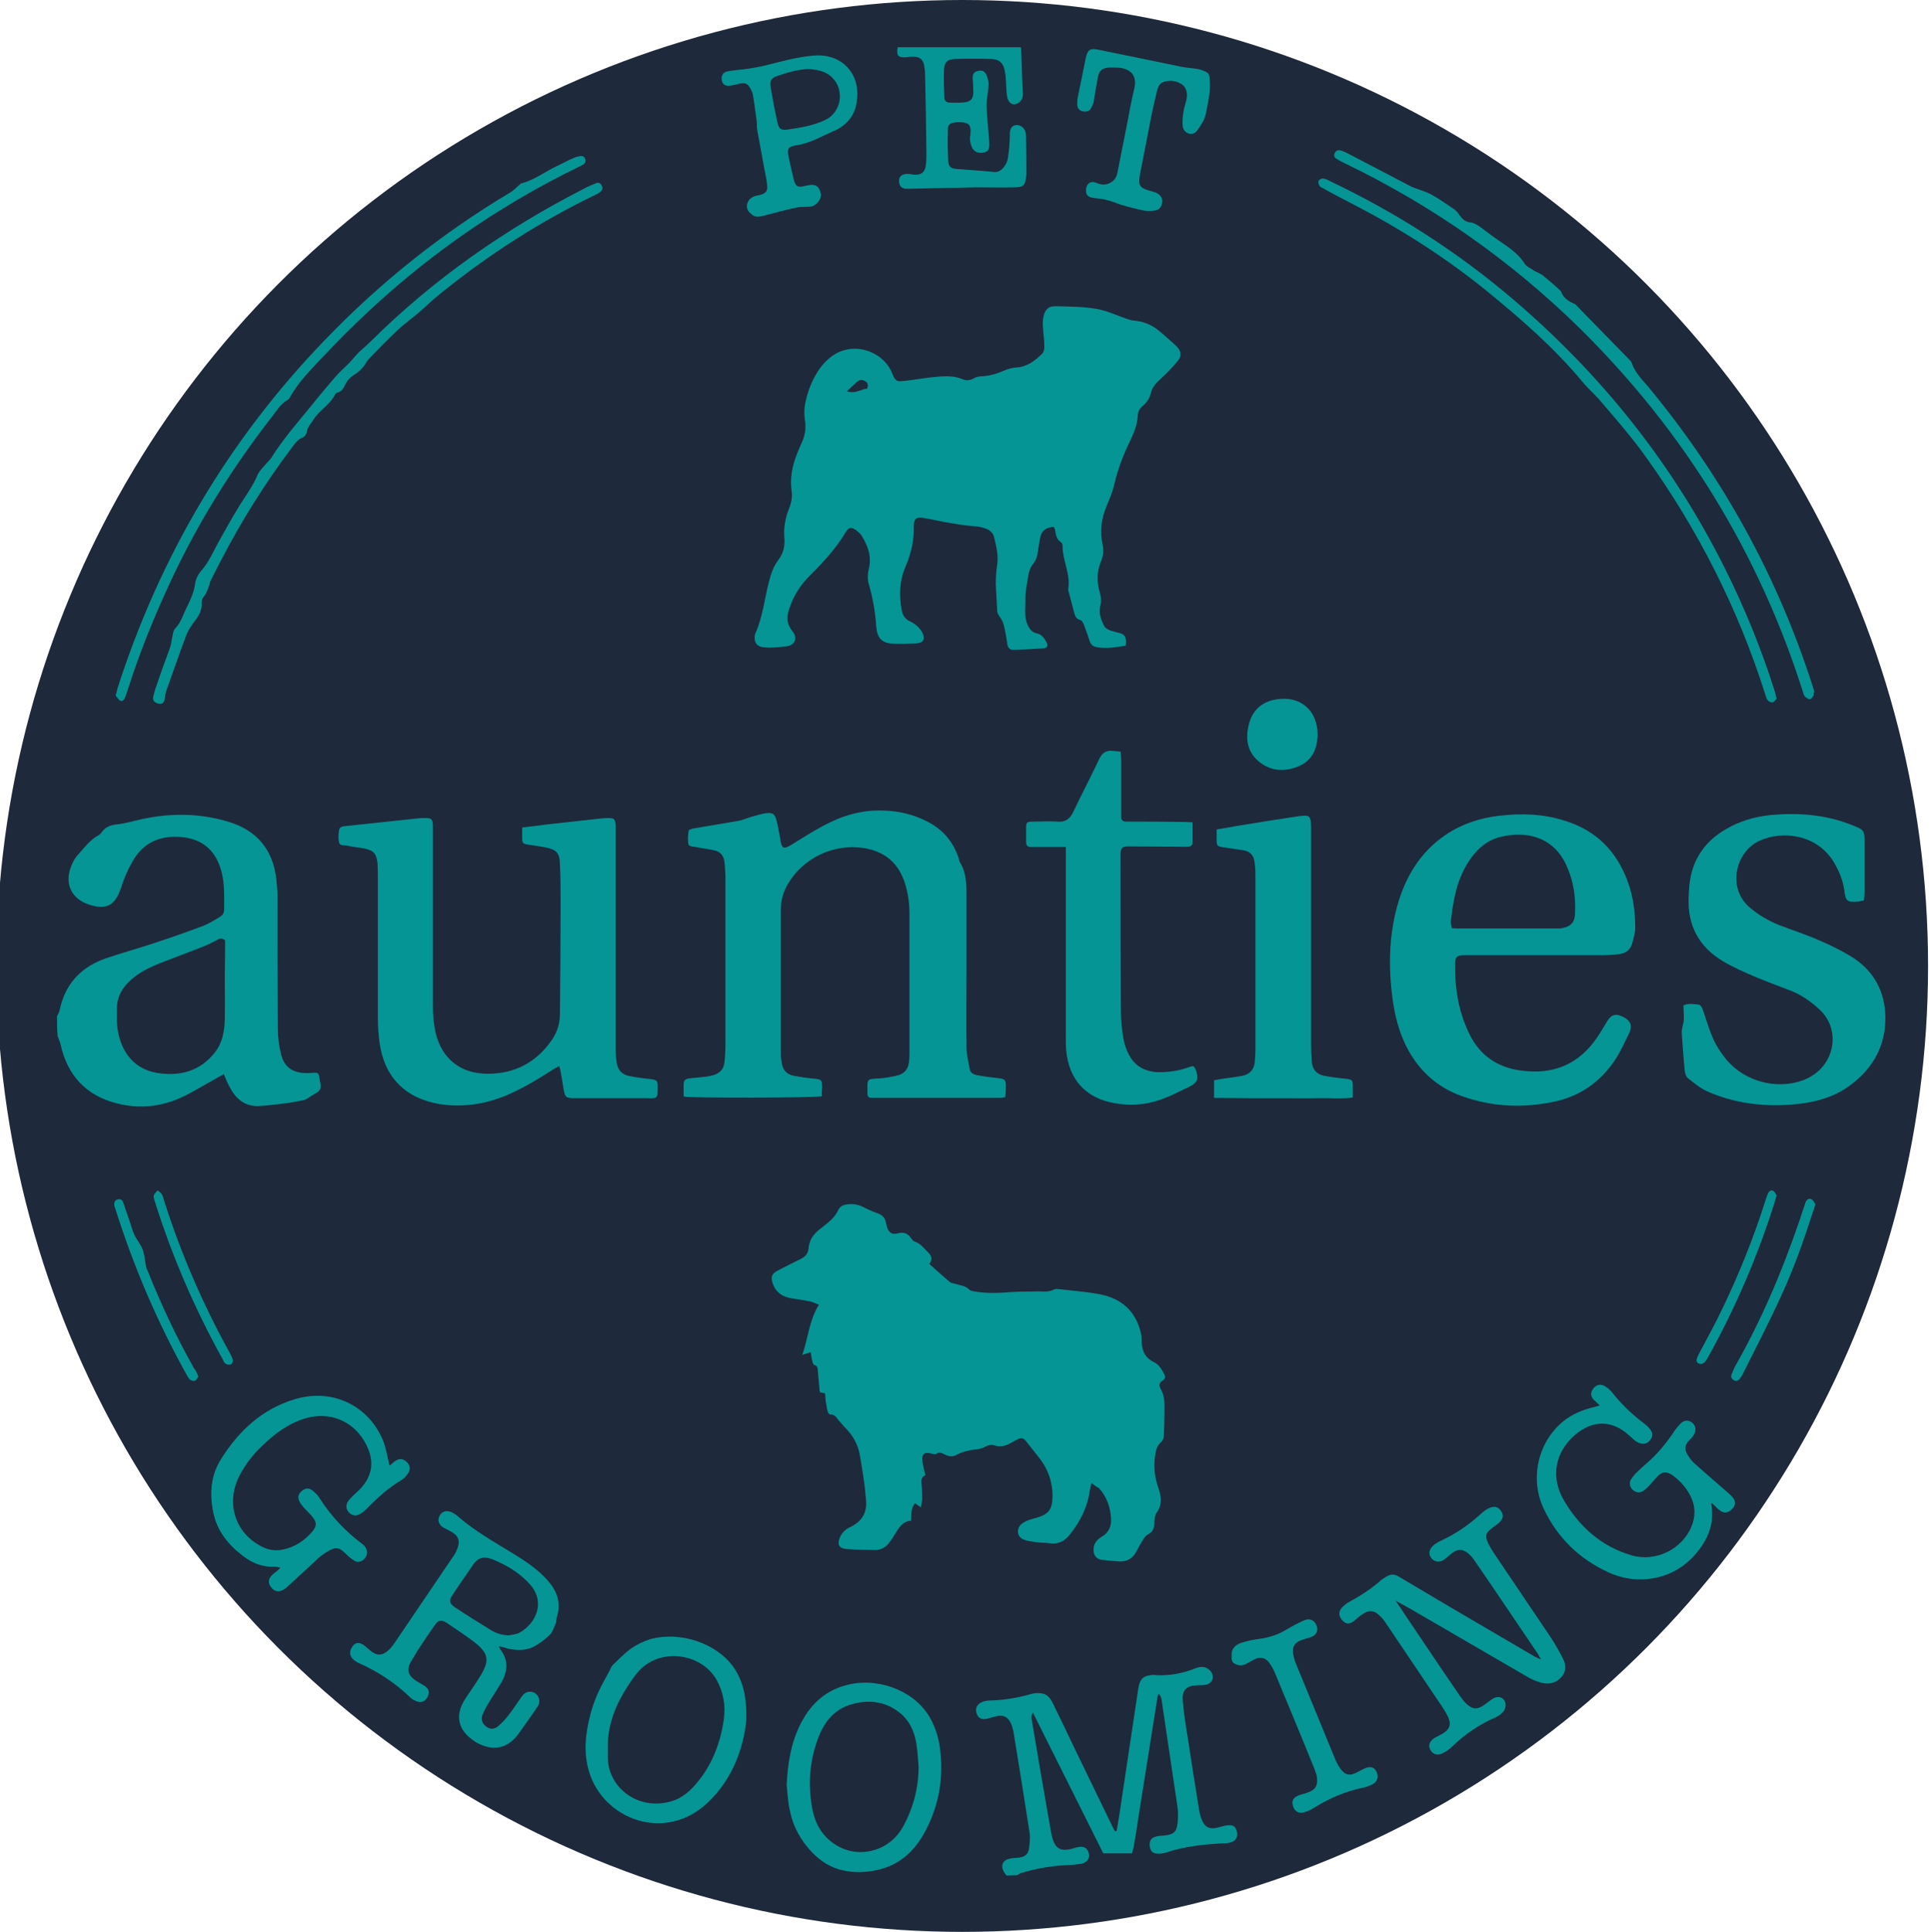 <?xml version="1.0" encoding="utf-8"?>
<!-- Generator: Adobe Illustrator 27.0.1, SVG Export Plug-In . SVG Version: 6.00 Build 0)  -->
<svg version="1.1" id="Layer_1" xmlns="http://www.w3.org/2000/svg" xmlns:xlink="http://www.w3.org/1999/xlink" x="0px" y="0px"
	 viewBox="0 0 592.8 593" style="enable-background:new 0 0 592.8 593;" xml:space="preserve">
<style type="text/css">
	.st0{fill:#1E293B;}
	.st1{fill:#059595;}
</style>
<circle class="st0" cx="295.4" cy="296.5" r="296.5"/>
<path class="st1" d="M17.5,311.9c0.3-0.6,0.7-1.2,0.8-1.8c1.7-8.2,6.7-13.4,14.4-16c4.7-1.6,9.5-2.9,14.3-4.5
	c5.2-1.7,10.3-3.5,15.4-5.4c1.8-0.7,3.3-1.7,5-2.7c0.8-0.5,1.4-1.1,1.4-2.2c0-3.9,0.2-7.9-0.8-11.7c-1.7-6.7-6.1-10.3-12.9-10.7
	c-6.4-0.4-11.3,2-14.4,7.5c-1.5,2.6-2.7,5.4-3.6,8.3c-1.8,5.2-4.4,6.7-9.7,5c-5.3-1.7-7.6-6.2-5.7-11.4c0.5-1.4,1.2-2.8,2.2-3.9
	c2-2.2,3.8-4.7,6.5-6.1c0.3-0.2,0.6-0.5,0.8-0.8c1.2-1.8,3-2.3,5.1-2.5c1.8-0.2,3.5-0.7,5.3-1.1c9.6-2.4,19.2-2.5,28.7,0.4
	c8.5,2.6,13.4,8.4,14.5,17.3c0.2,1.9,0.4,3.9,0.4,5.9c0,13.4,0,26.8,0.1,40.2c0,2.5,0.3,5.1,0.9,7.6c1,4.3,3.6,6.1,8.1,6.1
	c0.1,0,0.2,0,0.2,0c3.7-0.2,3.2-0.7,3.9,3.5c0.2,1.3-0.3,2.1-1.5,2.7c-0.9,0.5-1.8,1.1-2.7,1.7c-0.3,0.2-0.7,0.3-1,0.4
	c-1.7,0.3-3.4,0.7-5.1,0.9c-2.8,0.4-5.7,0.7-8.5,0.9c-4,0.2-6.9-1.8-8.8-5.3c-0.8-1.4-1.4-2.8-2.1-4.5c-0.6,0.4-1.2,0.7-1.8,1
	c-3.8,2.1-7.4,4.4-11.3,6.2c-6.3,2.9-13,3.5-19.7,1.8c-9.5-2.4-15.2-8.6-17.3-18.1c-0.2-0.9-0.6-1.7-0.9-2.5
	C17.5,315.8,17.5,313.8,17.5,311.9L17.5,311.9z M69.1,288.6c-0.9-0.7-1.6-0.6-2.4-0.1c-1.5,0.8-3.1,1.6-4.7,2.2
	c-4.1,1.6-8.3,3.2-12.5,4.8c-2.8,1.1-5.6,2.4-8,4.2c-3.3,2.5-5.7,5.7-5.6,10.1c0,1.8-0.1,3.6,0.1,5.4c0.8,6.6,4.3,12.7,12,14.1
	c7.1,1.2,13.4-0.4,18-6.3c2.3-2.9,2.9-6.5,3-10c0.1-4.6,0-9.2,0-13.8C69.1,295.6,69.1,292,69.1,288.6z"/>
<path class="st1" d="M309,575.7c-0.3-0.4-0.6-0.7-0.8-1.1c-1.1-2-0.4-3.6,1.8-4.1c1-0.2,2-0.2,2.9-0.3c1.8-0.3,2.7-1,3-2.8
	c0.2-1.6,0.4-3.2,0.2-4.7c-1.6-10.2-3.2-20.5-4.9-30.7c-0.1-0.8-0.4-1.6-0.6-2.4c-1-2.6-2.5-3.4-5.1-2.7c-0.9,0.2-1.7,0.5-2.6,0.7
	c-1.6,0.3-2.5-0.2-3-1.4c-0.6-1.3-0.2-2.8,1.1-3.5c0.7-0.4,1.7-0.7,2.6-0.7c4.4-0.1,8.7-0.8,12.9-2c1-0.3,2.2-0.4,3.3-0.2
	c1.6,0.2,2.6,1.4,3.3,2.8c2.3,4.7,4.6,9.4,6.8,14.1c3.8,7.8,7.6,15.7,11.4,23.5c0.3,0.7,0.7,1.3,1,1.9c0.2,0,0.3,0,0.5-0.1
	c0.2-1.4,0.5-2.8,0.7-4.1c2-13.1,3.9-26.2,5.9-39.3c0.1-0.4,0.1-0.8,0.2-1.1c0.5-2.2,1.5-3.1,3.7-3.3c0.5-0.1,1.1-0.1,1.6,0
	c4.1,0.2,8-0.5,11.8-2c1.7-0.7,3.3-0.9,4.8,0.6c1.4,1.5,1,3.7-1.1,4.3c-0.9,0.2-1.9,0.2-2.9,0.2c-3.2,0.1-4.7,1.5-4.4,4.7
	c0.3,3.8,0.9,7.5,1.5,11.2c1.1,7.4,2.3,14.8,3.5,22.2c0.2,1.1,0.4,2.2,0.9,3.3c0.9,2.2,2.4,2.9,4.7,2.3c1-0.2,2-0.6,3.1-0.7
	c1.7-0.2,2.5,0.3,2.9,1.8c0.4,1.6-0.2,2.9-1.8,3.4c-0.6,0.2-1.3,0.3-2,0.3c-6.1,0.3-12.2,0.9-18.1,2.9c-0.7,0.2-1.5,0.3-2.2,0.3
	c-1.6,0-2.3-0.6-2.6-2c-0.3-1.6,0.2-2.8,1.7-3.2c0.9-0.3,1.9-0.3,2.9-0.4c2.7-0.3,3.6-1.1,3.9-3.8c0.2-1.6,0.2-3.2,0-4.8
	c-1.6-11-3.3-22-4.9-33c-0.1-0.6-0.3-1.3-0.9-1.9c-0.2,0.4-0.4,0.9-0.4,1.3c-2,12.4-3.9,24.8-5.9,37.2c-0.4,2.7-0.8,5.4-1.3,8.1
	c-0.1,0.8-0.4,1.6-0.6,2.4h-8.8c-7.1-14.2-14.3-28.6-21.6-43.2c-0.7,1.1-0.4,1.8-0.3,2.5c1.9,11.5,3.9,23,5.9,34.4
	c0.1,0.4,0.2,0.9,0.3,1.3c0.9,3.5,2.6,4.5,6,3.6c0.6-0.2,1.2-0.3,1.8-0.5c2-0.4,3.1,0.2,3.5,2.1c0.3,1.3-0.7,2.7-2.4,3
	c-1.9,0.3-3.9,0.4-5.9,0.5c-4.2,0.3-8.4,1.1-12.4,2.3c-0.5,0.1-0.9,0.5-1.4,0.7L309,575.7L309,575.7z"/>
<path class="st1" d="M335.1,455.2c-0.3,1.1-0.4,1.6-0.5,2.1c-0.7,5.3-3,9.8-6.3,13.9c-1.6,2-3.6,2.9-6.2,2.5
	c-1.3-0.2-2.6-0.1-3.8-0.3c-1.3-0.2-2.7-0.3-4-0.8c-2.1-0.8-2.4-3.3-0.7-4.8c0.6-0.5,1.4-0.9,2.2-1.2c0.8-0.3,1.6-0.5,2.4-0.7
	c3.7-1.1,4.8-2.5,4.9-6.3c0.1-4.7-1.4-8.8-4.3-12.4c-1.3-1.6-2.5-3.2-3.8-4.8c-0.9-1.1-1.5-1.2-2.8-0.5c-0.8,0.4-1.6,0.9-2.4,1.3
	c-1.4,0.7-2.9,1-4.4,0.5c-1-0.3-1.9-0.2-2.8,0.3c-0.7,0.4-1.5,0.7-2.3,0.8c-2.4,0.3-4.8,0.7-6.9,1.9c-1.1,0.6-2.4,0.3-3.5-0.3
	c-0.8-0.4-1.6-0.8-2.5-0.1c-0.3,0.2-1,0-1.4-0.1c-2.3-0.6-3.1,0.1-2.8,2.5c0.2,1.3,0.5,2.7,0.9,4.1c-1.3,0.5-1.3,1.5-1.2,2.7
	c0.2,1.5,0.2,3,0.2,4.5c0,0.8-0.2,1.6-0.4,2.7c-0.8-0.6-1.3-0.9-1.8-1.3c-1.3,1.6-1.1,3.4-1.2,5.4c-2.4,0.1-3.6,1.9-4.7,3.7
	c-0.6,1-1.3,2.1-2,3c-1.1,1.5-2.6,2.3-4.4,2.3c-2.9-0.1-5.7-0.1-8.6-0.3c-2.5-0.2-3.1-1.4-2.1-3.7c0.7-1.6,1.9-2.5,3.4-3.2
	c3.6-1.8,5.1-4.8,4.5-8.8c-0.2-1.8-0.3-3.6-0.6-5.4c-0.4-2.7-0.8-5.4-1.3-8.1c-0.6-3-2-5.5-4.1-7.7c-0.9-0.9-1.6-1.8-2.4-2.7
	c-0.7-0.8-1.1-1.8-2.5-1.7c-0.3,0-0.7-0.5-0.8-0.9c-0.3-1-0.4-2.1-0.6-3.1c-0.1-0.8-0.1-1.6-0.2-2.5c-0.6-0.1-1-0.2-1.5-0.3
	c-0.1-0.2-0.2-0.4-0.2-0.6c-0.2-1.9-0.3-3.8-0.5-5.6c-0.1-0.9,0.1-1.9-1.1-2.2c-0.3-0.1-0.5-0.7-0.6-1.1c-0.2-0.9-0.4-1.8-0.5-2.8
	c-0.8,0.2-1.5,0.4-2.6,0.8c1.8-5.2,2.1-10.6,5.1-15.4c-1-0.4-1.8-0.8-2.6-1c-2-0.4-4-0.7-6-1c-2.8-0.5-4.7-1.9-5.6-4.6
	c-0.6-1.9-0.3-2.9,1.4-3.8c1.8-1,3.6-1.8,5.5-2.8c0.7-0.4,1.5-0.7,2.2-1.1c1.1-0.7,1.8-1.6,1.9-2.9c0.2-2.6,1.5-4.5,3.5-6
	c1.2-0.9,2.4-1.9,3.5-2.9c0.8-0.8,1.6-1.8,2.1-2.9c0.5-1,1.2-1.5,2.2-1.7c1.8-0.4,3.6-0.2,5.3,0.6c1.5,0.8,3.1,1.5,4.8,2.1
	c1.3,0.5,2.1,1.3,2.4,2.8c0.1,0.7,0.3,1.3,0.5,1.9c0.7,1.4,1.6,1.8,3.1,1.4c1.7-0.5,3.1-0.1,4.1,1.5c0.3,0.4,0.7,0.9,1.1,1
	c1.8,0.6,2.8,2,4,3.2c1.1,1.1,1.7,2.1,0.5,3.7c2.2,1.9,4.2,3.8,6.3,5.5c0.4,0.4,1.1,0.4,1.7,0.6c1.5,0.5,3.1,0.5,4.3,1.8
	c0.3,0.3,1,0.4,1.5,0.5c3.8,0.7,7.7,0.5,11.5,0.2c2.7-0.2,5.4-0.1,8.1-0.2c1.6,0,3.3,0.3,4.9-0.6c0.4-0.2,0.9-0.1,1.3-0.1
	c4.3,0.5,8.6,0.8,12.8,1.6c6.7,1.3,11.1,5.3,12.6,12.1c0.2,0.9,0.2,1.8,0.2,2.7c0.1,2.7,1.2,4.8,3.7,6c1.7,0.8,2.5,2.3,3.3,3.9
	c0.4,0.8,0,1.4-0.6,1.8c-1.2,0.7-1.1,1.6-0.5,2.7c1,1.7,1.1,3.6,1.1,5.5c0,2.9-0.1,5.9-0.2,8.8c0,0.7-0.4,1.5-0.9,1.9
	c-1.1,1-1.5,2.2-1.7,3.6c-0.7,3.7-0.2,7.3,1,10.7c0.9,2.6,1.1,4.9-0.6,7.3c-0.6,0.8-0.7,2.1-0.7,3.2c-0.1,1.6-0.4,2.7-2,3.5
	c-0.7,0.4-1.3,1.2-1.7,2c-0.8,1.2-1.4,2.5-2.1,3.7c-1.1,1.8-2.8,2.7-5,2.6c-1.8-0.1-3.6-0.3-5.4-0.5c-1.6-0.2-2.5-1.4-2.5-3.1
	c0-1.7,0.9-3,2.4-3.9c2.1-1.2,3.1-3.1,3-5.5c-0.2-3.6-1.3-6.8-3.7-9.5C336.5,456.3,335.9,455.9,335.1,455.2L335.1,455.2z"/>
<path class="st1" d="M345.6,198.2c-3,0.4-6,1.1-9.1,0.4c-1.1-0.2-1.7-0.9-2-1.9c-0.6-1.8-1.2-3.6-1.9-5.3c-0.2-0.4-0.6-1-1-1.1
	c-1.2-0.3-1.5-1.1-1.8-2.1c-0.6-2.3-1.2-4.5-1.8-6.8c0-0.1-0.1-0.3-0.1-0.4c0.9-4.6-1.7-8.8-1.7-13.3c0-0.4-0.1-1-0.4-1.2
	c-1.5-0.9-1.7-2.4-1.9-3.9c-0.1-0.3-0.3-0.7-0.5-0.9c-2.6,0.3-3.7,1.3-4.1,3.5c-0.3,1.6-0.6,3.3-0.8,4.9c-0.2,1.2-0.7,2.2-1.5,3.2
	c-0.7,0.9-1.1,2.1-1.3,3.3c-0.4,2.6-1,5.2-0.9,7.9c0,2.4-0.4,5,0.7,7.4c0.6,1.2,1.3,2.2,2.7,2.5c1.6,0.3,2.4,1.5,3.1,2.8
	c0.5,1,0.2,1.7-0.9,1.8c-3.1,0.2-6.2,0.4-9.3,0.5c-1.3,0-1.8-0.9-1.9-2.1c-0.3-1.9-0.6-3.9-1.1-5.7c-0.2-0.8-0.7-1.7-1.2-2.4
	c-0.5-0.7-0.8-1.3-0.8-2.2c-0.1-2.6-0.3-5.1-0.4-7.7c0-2,0.1-3.9,0.4-5.9c0.5-3.1-0.3-6-1-8.9c-0.2-0.8-1-1.6-1.7-2
	c-1.4-0.7-2.9-1-4.5-1.1c-3.1-0.2-6.1-0.8-9.2-1.3c-2.1-0.4-4.1-0.9-6.2-1.2c-2.2-0.4-3,0.3-3,2.5c0.2,4.3-0.8,8.4-2.5,12.4
	c-1.9,4.4-2,8.8-1.2,13.3c0.3,1.6,1,2.8,2.5,3.5c1.5,0.7,2.8,1.7,3.7,3.2c1.2,2.2,0.6,3.5-1.9,3.6c-2.2,0.1-4.4,0.2-6.6,0.1
	c-3.7-0.1-5.2-1.6-5.5-5.3c-0.3-4.3-1-8.5-2.2-12.7c-0.5-1.5-0.5-3.4-0.1-4.9c1-3.9-0.3-7.2-2.2-10.3c-0.4-0.6-1-1.1-1.6-1.6
	c-1.5-1.1-2.4-1-3.3,0.6c-2.9,4.9-6.8,9.1-10.8,13.1c-3.1,3-5.3,6.5-6.6,10.7c-0.8,2.4-0.6,4.5,1.1,6.6c1.7,2.1,0.7,4.3-1.9,4.6
	c-1.8,0.2-3.6,0.4-5.4,0.4c-0.7,0-1.5-0.1-2.2-0.2c-1.6-0.4-2.3-1.6-2.1-3.3c0-0.3,0.1-0.6,0.2-0.9c2.3-5.1,2.8-10.7,4.2-16
	c0.6-2.4,1.4-4.6,2.9-6.6c1.5-2,2-4.2,1.8-6.6c-0.3-3.2,0.3-6.3,1.5-9.3c0.7-1.7,1-3.5,0.7-5.3c-0.5-3.9,0.2-7.5,1.6-11.1
	c0.5-1.3,1-2.5,1.6-3.8c1-2.2,1.3-4.4,0.9-6.8c-0.3-2-0.2-4.1,0.3-6c0.8-3.6,2.3-7.1,4.5-10.1c2.4-3.1,5.3-5.3,9.4-5.7
	c5.2-0.5,10.7,2.6,12.6,7.5c1.1,2.8,1.7,2.5,3.9,2.3c2.8-0.3,5.5-0.8,8.3-1.1c3.2-0.3,6.3-0.7,9.4,0.6c1.1,0.5,2.3,0.4,3.5-0.3
	c0.7-0.4,1.6-0.6,2.4-0.6c2.3-0.1,4.4-0.7,6.5-1.6c1.3-0.6,2.7-1,4.1-1.1c3.4-0.2,5.8-2.1,8-4.3c0.5-0.5,0.6-1.5,0.6-2.3
	c0-1.8-0.3-3.6-0.4-5.4c-0.1-1.1-0.1-2.3,0.1-3.4c0.4-2.3,1.6-3.5,3.8-3.4c4.1,0.1,8.3,0.1,12.4,0.8c3.2,0.5,6.3,2,9.5,3.1
	c0.7,0.2,1.4,0.5,2.2,0.5c3,0.3,5.6,1.4,7.8,3.3c1.7,1.4,3.3,2.9,4.9,4.3c1.8,1.7,2.1,3.2,0.4,5.1c-1.6,1.9-3.3,3.7-5.2,5.4
	c-1.3,1.2-2.4,2.4-2.8,4.2c-0.4,1.7-1.4,3-2.7,4.1c-0.8,0.7-1.2,1.5-1.3,2.6c-0.1,2.8-1.1,5.3-2.3,7.8c-2.1,4.3-3.8,8.7-4.9,13.4
	c-0.5,2.3-1.5,4.6-2.4,6.8c-1.6,3.8-2.1,7.7-1.2,11.8c0.4,1.9,0.2,3.5-0.6,5.4c-1.2,2.9-1.2,6.1-0.3,9.1c0.4,1.4,0.6,2.8,0.2,4.2
	c-0.6,2.3,0.2,4.3,1.2,6.3c0.3,0.6,1.1,1,1.8,1.3c0.7,0.3,1.6,0.4,2.4,0.7C345.4,194.6,345.9,195.6,345.6,198.2L345.6,198.2z
	 M260,120.1c2.7,0.9,4.3-0.7,6.2-0.8c0.4-1,0.3-1.8-0.6-2.3c-0.9-0.5-1.7-0.5-2.5,0.2C262.2,118.1,261.2,118.9,260,120.1z"/>
<path class="st1" d="M252.3,336.5c-2.1,0.5-39.9,0.6-42.4,0.1c0-1.4-0.1-2.8,0-4.2c0.1-1,0.9-1.3,1.8-1.4c1.7-0.2,3.3-0.3,5-0.5
	c0.8-0.1,1.6-0.3,2.4-0.5c1.9-0.6,3.1-1.9,3.3-3.9c0.2-1.9,0.3-3.8,0.3-5.7c0-16.9,0-33.7,0-50.6c0-1.7-0.1-3.5-0.3-5.2
	c-0.2-2-1.3-3.2-3.2-3.6c-1.8-0.4-3.7-0.6-5.6-1c-0.8-0.2-2.1,0-2.3-1c-0.2-1.3-0.1-2.7,0.1-4c0-0.3,1-0.6,1.5-0.7
	c4.5-0.8,9.1-1.5,13.6-2.3c1.3-0.2,2.6-0.8,3.9-1.2c1.6-0.4,3.2-1,4.8-1.2c2.1-0.2,2.7,0.3,3.2,2.3c0.5,1.8,0.7,3.5,1.1,5.3
	c0.1,0.3,0.1,0.6,0.1,0.9c0.5,2.4,1,2.6,3.2,1.3c3.3-2,6.5-4.1,9.9-5.9c5.7-3.1,11.7-4.9,18.2-4.7c5,0.1,9.7,1.2,14.2,3.6
	c4.5,2.4,7.6,6.1,9.2,11c0.1,0.4,0.2,0.9,0.4,1.3c2,3.2,2,6.8,2,10.3c0,7.1,0,14.2,0,21.3c0,8.3-0.1,16.6,0,25c0,2.3,0.6,4.6,1,6.9
	c0.2,1.1,1.1,1.6,2.1,1.8c2.1,0.4,4.2,0.7,6.3,0.9c2.5,0.3,2.7,0.4,2.7,2.9c0,1-0.1,1.9-0.2,3c-0.7,0.1-1.2,0.2-1.7,0.2
	c-12.6,0-25.1,0-37.7,0c-0.6,0-1.2,0-1.8,0c-0.7,0-1.1-0.5-1.1-1.2c0-0.1,0-0.2,0-0.2c0-4.7-0.5-4.3,3.9-4.6
	c1.8-0.1,3.6-0.5,5.4-0.9c2-0.5,3.1-1.9,3.4-3.8c0.2-1.3,0.2-2.6,0.2-3.8c0-13.9,0-27.8,0-41.8c0-3.3-0.4-6.5-1.4-9.6
	c-2-6.3-6.3-9.8-12.7-10.8c-9.1-1.4-18.5,3-23.2,11c-1.4,2.4-2.2,5-2.2,7.8c0,14.9,0,29.8,0,44.7c0,0.8,0.2,1.7,0.3,2.5
	c0.3,2.1,1.5,3.5,3.6,3.9s4.2,0.7,6.3,0.9c2.3,0.2,2.5,0.4,2.5,2.8C252.3,334.6,252.3,335.5,252.3,336.5L252.3,336.5z"/>
<path class="st1" d="M171.7,327.2c-1.1,0.6-2,1.1-2.9,1.7c-4.3,2.8-8.8,5.4-13.5,7.4c-6.6,2.7-13.4,3.7-20.4,2.6
	c-10.6-1.8-17-8.4-18.4-19c-0.3-2.4-0.5-4.8-0.5-7.2c0-14.4,0-28.8,0-43.1c0-1.5,0-3-0.1-4.5c-0.3-3.1-1.2-4.1-4.3-4.7
	c-1.6-0.3-3.3-0.4-4.9-0.8c-0.9-0.2-2.3,0.2-2.6-1c-0.3-1.2-0.2-2.5,0-3.8c0.1-0.9,0.9-1.1,1.7-1.2c7.5-0.8,15-1.6,22.6-2.4
	c0.6-0.1,1.2-0.1,1.8-0.1c2.2-0.1,2.7,0.3,2.7,2.6c0,4.2,0,8.3,0,12.5c0,14.4,0,28.8,0,43.1c0,2.6,0.3,5.2,0.8,7.6
	c1.9,8.1,7.7,12.7,16,12.7c8.4,0,15-3.5,19.8-10.5c1.6-2.4,2.4-5,2.4-7.9c0.1-11.2,0.2-22.4,0.2-33.6c0-4.1,0-8.2-0.2-12.3
	c-0.1-3.5-1-4.5-4.5-5.2c-1.7-0.3-3.4-0.6-5.1-0.8c-1.8-0.3-2-0.4-2-2.3c0-1,0-1.9,0-3c2.7-0.3,5.1-0.6,7.4-0.9
	c5.4-0.6,10.8-1.2,16.2-1.8c0.9-0.1,1.8-0.2,2.7-0.2c2,0,2.3,0.3,2.4,2.4c0,0.7,0,1.4,0,2c0,22.1,0,44.2,0,66.3
	c0,1.4,0.1,2.9,0.3,4.3c0.3,2.2,1.6,3.8,3.9,4.2c2.1,0.4,4.2,0.7,6.3,0.9c2.2,0.3,2.4,0.4,2.4,2.6c0,3.4,0,3.4-3.4,3.3
	c-7.3,0-14.5,0-21.8,0c-0.3,0-0.6,0-0.9,0c-2-0.1-2.3-0.4-2.7-2.3c-0.3-1.8-0.6-3.6-0.9-5.4C172.1,328.7,171.9,328.1,171.7,327.2
	L171.7,327.2z"/>
<path class="st1" d="M472.2,293.2c-7,0-14.1,0-21.1,0c-0.6,0-1.2,0-1.8,0c-2,0.1-2.6,0.5-2.6,2.6c-0.1,7.7,1.1,15.1,4.6,22
	c3.2,6.3,8.6,9.9,15.6,10.8c9.9,1.4,17.9-1.9,23.5-10.3c1.1-1.6,2.1-3.4,3.1-5c1.3-2,2.7-2.3,5.1-1c2,1.1,2.6,2.7,1.6,4.7
	c-1.4,2.8-2.6,5.6-4.3,8.2c-4.6,7-11.1,11.5-19.4,13.1c-9.5,1.9-18.8,1.4-27.9-1.9c-7.2-2.6-12.6-7.4-16.3-14.1
	c-2.3-4.2-3.7-8.9-4.5-13.7c-1.6-10.2-1.6-20.4,1.1-30.4c2.5-9,7.1-16.7,15-22c4.9-3.3,10.4-5.1,16.3-5.8c6.9-0.8,13.7-0.6,20.4,1.6
	c9.5,3,15.7,9.3,19.1,18.6c1.7,4.6,2.3,9.4,2.3,14.2c0,1.6-0.5,3.1-0.9,4.6c-0.5,2.2-2.1,3.3-4.2,3.5c-1.6,0.2-3.2,0.3-4.8,0.3
	C485.5,293.2,478.9,293.2,472.2,293.2L472.2,293.2z M445.7,284.9c0.7,0,1,0.1,1.4,0.1c10.4,0,20.7,0,31.1,0c0.6,0,1.2,0,1.8-0.2
	c2.3-0.5,3.4-1.8,3.5-4.1c0.3-5.2-0.4-10.2-2.6-15c-3.9-8.7-12.1-10.8-20.3-8.8c-4.4,1.1-7.5,4-9.9,7.8c-3.5,5.5-4.6,11.7-5.3,18.1
	C445.3,283.5,445.6,284.1,445.7,284.9L445.7,284.9z"/>
<path class="st1" d="M516.8,308.6c1.5-0.7,3.2-0.4,4.8-0.2c0.5,0.1,1,1,1.2,1.7c0.9,2.5,1.6,5,2.6,7.5c1.1,2.9,2.8,5.5,4.8,7.9
	c5.5,6.4,15,9,23,6.2c6-2.1,9.6-7.3,9.4-13.3c-0.2-3.4-1.6-6.3-4.1-8.6c-2.5-2.3-5.3-4.3-8.5-5.6c-3.6-1.4-7.2-2.7-10.8-4.2
	c-3.5-1.5-7-3-10.2-4.9c-7.4-4.4-11-11-10.6-19.7c0.1-2.3,0.2-4.5,0.7-6.7c1.4-6.2,5.1-10.9,10.6-14.1c4.2-2.5,8.9-3.9,13.7-4.4
	c8.5-0.8,16.9-0.2,25,3c4,1.6,4,1.6,4,5.7c0,4.9,0,9.8,0,14.8c0,0.9-0.1,1.8-0.2,2.7c-0.6,0.1-1.1,0.2-1.5,0.3
	c-3.8,0.4-4.1-0.2-4.5-3.3c-0.4-3.1-1.6-6-3.2-8.7c-5.2-8.7-16-9.9-23.1-6.5c-7.1,3.4-9.8,14.4-2.7,20.4c2.7,2.3,5.8,4.1,9.1,5.4
	c4.1,1.6,8.3,2.9,12.3,4.7c3.5,1.5,7,3.2,10.3,5.3c6.5,4.2,9.8,10.6,9.9,18.2c0.1,8.5-3.6,15.5-10.5,20.7
	c-5.5,4.2-11.9,5.7-18.7,6.2c-8.8,0.6-17.4-0.5-25.5-4.1c-2.2-1-4.1-2.6-6-4.1c-0.5-0.4-0.8-1.5-0.9-2.2c-0.4-3.8-0.6-7.5-0.9-11.3
	c-0.1-1.2,0.2-2.3,0.5-3.5C517.1,312.3,516.8,310.6,516.8,308.6L516.8,308.6z"/>
<path class="st1" d="M327.2,260c-3.3,0-6.1,0-8.8,0c-0.7,0-1.4,0-2,0c-0.9,0-1.4-0.5-1.4-1.5c0-1.5,0-3,0-4.5c0-1.5,0.3-1.8,1.9-1.8
	c2.6,0,5.2-0.2,7.7,0c2.4,0.2,3.7-0.7,4.8-2.8c2.6-5.5,5.4-10.8,8-16.3c0.9-2,2.2-2.9,4.4-2.6c0.7,0.1,1.3,0.1,2.2,0.2
	c0.1,0.9,0.2,1.7,0.2,2.5c0,5.3,0,10.6,0,15.9c0,0.6,0,1.2,0,1.8c0,0.8,0.5,1.2,1.3,1.3c0.5,0,1.1,0,1.6,0c5.5,0,10.9,0,16.3,0.1
	c0.8,0,1.6,0.1,2.7,0.1c0,2.2,0,4.2,0,6.2c0,0.9-0.6,1.3-1.5,1.3c-0.8,0-1.5,0.1-2.3,0c-5.3,0-10.6-0.1-15.9-0.1
	c-1.9,0-2.4,0.5-2.4,2.4c0,16,0,31.9,0.1,47.9c0,2.9,0.3,5.9,0.8,8.8c0.3,1.7,0.9,3.4,1.7,4.9c1.8,3.4,4.8,5.1,8.7,5.3
	c3.3,0.1,6.5-0.4,9.6-1.5c1.6-0.6,1.7-0.4,2.3,1.1c0.8,2.4,0.4,3.6-1.8,4.7c-3,1.5-6.1,3.1-9.3,4.2c-4.6,1.6-9.3,1.9-14.1,1
	c-8.8-1.6-13.9-7.3-14.7-16.3c-0.1-1.2-0.1-2.4-0.1-3.6c0-18.5,0-37.1,0-55.6L327.2,260L327.2,260z"/>
<path class="st1" d="M373.5,254.6c2.3-0.4,4.3-0.7,6.4-1.1c6.1-1,12.2-2,18.4-2.9c0.7-0.1,1.3-0.2,2-0.2c1.4-0.1,1.9,0.3,2.1,1.7
	c0.1,0.8,0.1,1.7,0.1,2.5c0,22.1,0,44.2,0,66.3c0,1.7,0.1,3.3,0.2,5c0.2,2.3,1.4,3.8,3.7,4.3c2.1,0.4,4.3,0.7,6.5,0.9
	c2.3,0.3,2.4,0.3,2.4,2.6c0,1,0,1.9,0,3.2c-3.7,0.5-7.2,0.1-10.7,0.2c-3.5,0.1-7.1,0-10.7,0c-3.5,0-7,0-10.4,0
	c-3.5,0-7.1-0.1-10.8-0.1v-5.4c0.9-0.2,1.8-0.3,2.8-0.5c2-0.3,4.1-0.5,6-0.9c2.3-0.5,3.5-2,3.7-4.3c0.1-1.1,0.2-2.3,0.2-3.4
	c0-18,0-36,0-54c0-1.4-0.1-2.7-0.3-4.1c-0.3-1.9-1.4-3.1-3.4-3.4c-2-0.3-4-0.6-6.1-0.9c-2-0.3-2.1-0.5-2.1-2.5
	C373.5,256.7,373.5,255.9,373.5,254.6L373.5,254.6z"/>
<path class="st1" d="M428.4,491.3c1.1,1.6,2.2,3.2,3.3,4.9c5.4,8,10.8,16.1,16.3,24.1c0.7,1,1.4,2,2.3,2.8c1.8,1.6,3.1,1.7,5.1,0.4
	c1.1-0.7,2-1.6,3.1-2.2c1.7-0.9,3.5-0.1,3.7,1.8c0.1,0.7-0.2,1.7-0.7,2.3c-0.7,0.8-1.7,1.5-2.7,1.9c-4.8,2.1-9.1,5.1-12.9,8.7
	c-0.9,0.9-2,1.7-3.1,2.2c-1.5,0.8-3,0.3-3.7-1.1c-0.7-1.3-0.3-2.5,1.1-3.5c0.8-0.5,1.7-0.9,2.6-1.4c2.3-1.4,2.8-2.9,1.7-5.3
	c-0.5-1-1.1-2-1.7-2.9c-5.7-8.5-11.4-16.9-17.1-25.4c-0.6-0.9-1.3-1.9-2.1-2.6c-1.8-1.8-3.4-1.9-5.5-0.4c-0.9,0.6-1.6,1.3-2.5,2
	c-1.3,1-2.3,1-3.4-0.1c-1.1-1.1-1.4-2.5-0.5-3.7c0.5-0.7,1.3-1.3,2-1.8c3.7-2,7.2-4.2,10.3-7c0.5-0.4,1.1-0.7,1.7-1.1
	c1.3-0.8,2.5-0.7,3.8,0.1c5.4,3.2,10.8,6.4,16.2,9.6c8.5,5,17.1,10,25.6,15c0.4,0.2,0.9,0.4,1.8,0.8c-0.6-1-0.8-1.5-1.1-1.9
	c-6.3-9.3-12.6-18.7-19-28c-0.6-0.9-1.3-1.9-2.2-2.6c-1.7-1.5-3.4-1.5-5.1-0.1c-0.8,0.6-1.5,1.3-2.3,1.9c-1.4,1-2.9,0.8-3.9-0.3
	c-1-1.2-0.9-2.6,0.3-3.8c0.7-0.7,1.6-1.2,2.4-1.6c4.6-2.1,8.7-4.9,12.4-8.3c0.8-0.7,1.6-1.4,2.6-1.8c1.5-0.7,2.8-0.4,3.6,0.9
	c0.9,1.3,0.7,2.4-0.6,3.6c-0.8,0.7-1.8,1.3-2.7,2.1c-1.3,1.1-1.6,2-0.9,3.6c0.6,1.4,1.4,2.7,2.2,3.9c5.8,8.6,11.6,17.2,17.4,25.8
	c1.3,2,2.5,4.1,3.6,6.3c1,1.9,1.1,4-0.5,5.7c-1.5,1.7-3.6,2.3-5.8,1.8c-1.7-0.4-3.3-1.1-4.8-2c-11.7-6.8-23.4-13.6-35.1-20.4
	c-1.7-1-3.4-1.9-5.1-2.8C428.7,491,428.6,491.1,428.4,491.3L428.4,491.3z"/>
<path class="st1" d="M153.2,505.3c0.2,0.6,0.2,0.8,0.4,1c2.5,3.2,2.3,6.6,0.4,10c-1.4,2.4-3,4.7-4.4,7.1c-0.6,1-1.1,2-1.5,3
	c-0.5,1.5,0,2.8,1.2,3.6c1.2,0.9,2.4,0.9,3.7-0.2c1.1-1,2.2-2.1,3.1-3.3c1.5-1.9,2.8-4,4.2-5.9c0.7-0.9,1.5-1.4,2.7-1.3
	c1.9,0.2,3,2.1,2.4,3.8c-0.2,0.5-0.5,0.9-0.8,1.4c-1.8,2.6-3.6,5.2-5.5,7.8c-3.2,4.3-7.4,5.3-12.2,2.9c-0.4-0.2-0.8-0.4-1.2-0.7
	c-5.1-3.3-6.2-7.9-2.9-13c1.5-2.3,3.1-4.5,4.5-6.8c3.1-5,2.8-7.2-1.9-10.8c-2.6-2-5.4-3.8-8.2-5.7c-1.6-1.1-2.6-1-3.7,0.6
	c-2.5,3.6-5,7.2-7.2,11c-1.7,2.8-1,4.6,1.7,6.3c0.8,0.5,1.7,1,2.5,1.5c1.2,0.9,1.4,1.9,0.8,3.2c-0.7,1.3-1.8,2-3.2,1.5
	c-0.8-0.3-1.7-0.7-2.3-1.4c-4.6-4.4-9.8-7.8-15.6-10.4c-0.7-0.3-1.5-0.8-2-1.4c-1.1-1.2-0.9-2.7,0.3-4.1c0.9-0.9,1.9-0.9,3.2,0
	c0.7,0.5,1.3,1.1,1.9,1.6c2,1.7,3.7,1.7,5.6,0c0.7-0.6,1.2-1.3,1.8-2.1c6.1-9,12.2-18,18.3-27c0.5-0.7,0.9-1.6,1.2-2.4
	c0.7-2.1,0.3-3.5-1.6-4.7c-0.9-0.6-1.9-1-2.8-1.5c-1.5-1-1.9-2.3-1.1-3.7c0.7-1.3,2.1-1.7,3.7-1c0.6,0.3,1.2,0.7,1.7,1.1
	c4.1,3.6,8.6,6.4,13.2,9.2c3,1.8,6.1,3.6,9,5.7c2.2,1.6,4.3,3.4,6,5.5c2.6,3.1,3.7,6.7,2.3,10.8c-0.2,0.6,0,1.2-0.3,1.8
	c-0.5,1.2-0.9,2.5-1.7,3.4c-1.2,1.2-2.6,2.3-4.1,3.2c-2.7,1.8-5.7,1.8-8.7,1.2C155.4,505.9,154.5,505.6,153.2,505.3L153.2,505.3z
	 M156.2,502c1.2-0.3,2.5-0.3,3.4-0.9c5-2.9,8.1-9.5,2.8-15.1c-3.2-3.4-7.1-5.7-11.3-7.4c-2.7-1-4.4-0.4-5.8,1.6
	c-2.1,3.1-4.3,6.2-6.4,9.4c-1.2,1.8-0.9,2.6,0.8,3.8c3.3,2.2,6.7,4.3,10.1,6.4C151.8,501.2,153.8,501.9,156.2,502L156.2,502z"/>
<path class="st1" d="M119.6,449.9c0.6-0.5,1.1-1,1.7-1.4c1.2-0.9,2.4-0.8,3.5,0.2c1.1,1,1.3,2.3,0.5,3.5c-0.6,0.9-1.3,1.7-2.2,2.2
	c-4,2.4-7.4,5.5-10.6,8.8c-0.7,0.7-1.5,1.3-2.3,1.7c-1.2,0.6-2.4,0.2-3.2-0.8c-0.8-0.9-0.9-2.1-0.2-3.2c0.5-0.7,1.2-1.4,1.8-2
	c0.3-0.3,0.7-0.6,1-0.9c5-4.6,5.7-9.8,2.2-15.7c-3.8-6.3-10.7-9-17.8-7c-5.3,1.5-9.6,4.7-13.5,8.5c-2.8,2.6-5.1,5.6-6.9,9
	c-4.5,8.6-1.4,18,7.1,22.1c2.1,1,4.2,1.2,6.4,0.7c3.5-0.8,6.4-2.7,8.7-5.4c1.5-1.7,1.5-2.9,0.1-4.6c-0.8-1-1.8-1.9-2.6-2.8
	c-0.5-0.6-1.1-1.3-1.4-2c-0.6-1.2-0.3-2.2,0.7-3.1c1.1-0.9,2.2-1.1,3.3-0.2c0.9,0.7,1.7,1.5,2.3,2.5c3.5,5.5,7.9,10.1,13.1,14
	c1.9,1.4,1.8,3.9-0.2,5.1c-0.5,0.3-1.4,0.4-1.9,0.2c-1.1-0.6-2.1-1.4-3-2.3c-2.1-2.1-3-2.3-5.6-0.8c-1,0.6-2,1.3-2.9,2.1
	c-3,2.8-6,5.6-9,8.3c-0.5,0.5-1,1-1.6,1.3c-1.4,0.9-2.8,0.7-3.8-0.6c-1.1-1.3-1-2.6,0.2-3.8c0.4-0.4,0.8-0.7,1.2-1
	c0.4-0.3,0.8-0.7,1.4-1.3c-0.7-0.1-1.2-0.3-1.7-0.3c-3.7,0.2-6.8-1-9.7-3.2c-4.5-3.4-8-7.6-9.2-13.3c-1.2-5.8-0.9-11.4,2.4-16.6
	c5.5-8.7,12.6-15.3,22.6-18.3c12-3.6,22.9,2.4,27.1,12.7C118.5,444.5,118.9,447.1,119.6,449.9L119.6,449.9z"/>
<path class="st1" d="M525.3,461.6c1,5.1-0.4,9.6-3.4,13.7c-3.3,4.5-7.6,7.6-13.1,8.9c-5.2,1.2-10.3,0.6-15.1-1.6
	c-8.9-4.1-15.6-10.6-19.8-19.5c-4.4-9.3-1.7-20.6,6.1-26.9c2.8-2.2,6-3.5,9.4-4.3c0.5-0.1,1-0.3,1.7-0.5c-0.7-0.7-1.3-1.2-1.8-1.7
	c-1-1.1-1.1-2.1-0.3-3.3c0.8-1.2,2.1-1.7,3.3-1.1c1,0.5,1.9,1.2,2.6,2.1c2.9,3.7,6.2,6.8,9.9,9.6c0.7,0.5,1.4,1.2,1.9,1.9
	c0.8,1.1,0.7,2.1-0.1,3.1c-0.8,1.1-1.9,1.4-3.2,1c-0.6-0.2-1.1-0.5-1.6-0.9c-0.6-0.5-1.1-1-1.7-1.5c-5.1-4.7-11-4.8-16.4-0.3
	c-6.4,5.4-7.8,13.2-3.5,20.4c4.8,8.1,11.5,14,20.6,16.7c7.4,2.2,15.6-1.8,18.5-8.9c1.2-3,1.2-5.9-0.1-8.8c-1.3-2.8-3.3-5.1-5.8-6.9
	c-1.8-1.2-3.1-1.1-4.6,0.4c-0.9,0.9-1.6,1.9-2.4,2.7c-0.6,0.7-1.3,1.3-2,1.8c-1.2,0.7-2.4,0.4-3.3-0.5c-0.8-0.9-1-2-0.4-3.1
	c0.4-0.6,0.9-1.2,1.4-1.8c1.1-1.1,2.3-2.2,3.5-3.2c3.1-2.7,5.7-5.8,8-9.2c0.7-1.1,1.5-2.1,2.4-3c1.1-1.1,2.5-1,3.5-0.2
	c1.1,0.9,1.3,2.4,0.5,3.7c-0.4,0.7-1,1.3-1.6,1.9c-1.2,1.3-1.3,2.7-0.4,4.1c0.6,1,1.3,2.1,2.2,2.8c3.2,2.9,6.5,5.7,9.7,8.5
	c0.7,0.6,1.4,1.2,2,1.9c1.1,1.3,0.9,2.7-0.4,3.8c-1.1,1.1-2.4,1.2-3.7,0.1c-0.9-0.7-1.6-1.5-2.4-2.3
	C525.6,461.5,525.4,461.5,525.3,461.6L525.3,461.6z"/>
<path class="st1" d="M241.5,548c0.3-6.4,1.2-12.5,4-18.3c2.9-6,7.2-10.4,13.8-12.3c9.6-2.8,20.8,1.2,25.8,9.2
	c1.8,2.9,2.9,6.2,3.4,9.5c1.3,9.1-0.1,17.8-4.4,25.9c-3.2,6.1-7.9,10.5-14.8,12c-3.5,0.8-7.1,0.9-10.6,0.1c-3.6-0.8-6.5-2.6-9.2-5.3
	c-3.6-3.7-6-8-7-13C241.9,553.3,241.8,550.7,241.5,548L241.5,548z M282,542.3c-0.2-2.4-0.3-4.8-0.7-7.2c-0.6-3.8-2.3-7.3-5.4-9.6
	c-4.6-3.5-9.9-3.9-15.3-2.1c-5,1.7-7.8,5.7-9.5,10.3c-2.4,6.4-3,13.1-2,19.9c0.6,4.4,2.1,8.4,5.7,11.4s7.9,4.1,12.3,3.2
	c4.5-0.9,8.1-3.7,10.3-7.8C280.4,554.8,282,548.7,282,542.3L282,542.3z"/>
<path class="st1" d="M229.1,528.1c-0.8,8.1-4,17.8-11.8,25.2c-13.2,12.5-32.2,5.1-36.5-9.6c-1.7-5.7-1.1-11.5,0.4-17.3
	c1-3.9,2.6-7.6,4.6-11.1c0.5-0.9,1-1.9,1.5-2.8c0.2-0.5,0.4-1,0.8-1.4c1.8-1.7,3.5-3.5,5.5-5c1.9-1.3,3.9-2.3,6.2-3
	c9-2.4,20.2,1.2,25.5,8.8C228.1,516.1,229.3,520.8,229.1,528.1L229.1,528.1z M186.6,536.7c0,0.9,0,1.8,0,2.7c0,9.1,9,16.4,19.2,13.6
	c3.7-1,6.3-3.4,8.6-6.3c4.4-5.5,6.8-11.9,7.8-18.9c0.6-4.3-0.1-8.5-2.3-12.3c-4.8-8.3-18.4-10.3-25-1.1
	C190,521.1,186.4,528.2,186.6,536.7L186.6,536.7z"/>
<path class="st1" d="M275.6,14.5h37.8c0.1,1.2,0.2,2.4,0.2,3.6c0.1,3.3,0.2,6.6,0.4,10c0.1,1.3,0,2.4-1.1,3.3
	c-1.3,1-2.7,0.8-3.4-0.7c-0.4-0.8-0.4-1.7-0.5-2.6c-0.2-2-0.1-4.1-0.5-6.1c-0.4-2.7-1.8-3.9-4.4-3.9c-3.6-0.1-7.2-0.1-10.8,0
	c-2.5,0.1-3.4,0.9-3.5,3.4c-0.1,2.7,0,5.4,0.1,8.2c0,1.1,0.5,1.8,1.6,1.8c1.6,0,3.2,0.1,4.7-0.1c1.9-0.2,2.7-1.3,2.6-3.3
	c0-1.4-0.1-2.7-0.2-4.1c0-1.1,0.3-1.9,1.5-2.2c1.2-0.3,2.1-0.1,2.7,1.1c0.4,0.9,0.7,2,0.7,3c-0.1,2.1-0.6,4.2-0.6,6.3
	c0,2.6,0.3,5.1,0.5,7.7c0.1,1.4,0.3,2.9,0.3,4.3c0,1.8-0.4,2.3-1.6,2.6c-1.6,0.4-3.1-0.2-3.7-1.5c-0.3-0.7-0.5-1.4-0.6-2.2
	c-0.1-0.6,0-1.2,0.1-1.8c0.3-3-0.4-3.7-3.3-3.8c-0.5,0-1.1,0-1.6,0.1c-1.4,0.2-2,0.7-2,2c-0.1,3.2-0.1,6.5,0.1,9.7
	c0.1,2,0.9,2.5,3,2.6c3.7,0.3,7.4,0.5,11.1,0.9c0.9,0.1,1.6-0.2,2.3-0.8c1.2-1.1,1.8-2.4,2-4c0.3-1.9,0.4-3.8,0.5-5.6
	c0-0.5,0-0.9,0-1.4c0.1-1.7,0.7-2.5,2-2.6c1.2-0.1,2.5,0.8,2.8,2.1c0.2,0.6,0.2,1.2,0.2,1.8c0.1,3.7,0.1,7.4,0.1,11.1
	c0,0.3,0,0.6-0.1,0.9c-0.2,2.5-0.9,3.2-3.4,3.2c-3.9,0.1-7.9,0-11.8,0c-6.4,0.1-12.7,0.3-19,0.4c-1,0-2,0.1-2.9,0
	c-1.3-0.1-1.9-1.1-1.9-2.4c0-1.2,0.7-1.9,2-2.1c0.8-0.1,1.7,0.1,2.5,0.2c2.1,0.2,3.4-0.6,3.7-2.7c0.2-1.3,0.2-2.7,0.2-4.1
	c-0.1-7.9-0.2-15.7-0.4-23.6c0-1.1-0.1-2.1-0.3-3.2c-0.4-1.9-1.5-2.6-3.4-2.6c-0.8,0-1.5,0.1-2.3,0.2
	C275.7,17.7,275.1,17,275.6,14.5L275.6,14.5z"/>
<path class="st1" d="M556.8,213.4c-0.3,0.3-0.6,1.1-1.1,1.2c-0.5,0.1-1.2-0.4-1.6-0.8c-0.4-0.4-0.5-1.1-0.7-1.7
	c-13.6-42.6-36.3-79.5-68-110.9c-21.3-21-45.5-38-72.4-51c-0.9-0.4-1.8-0.9-2.6-1.4c-0.7-0.4-1.1-1-0.6-1.9c0.4-0.8,1.1-0.9,1.9-0.7
	c0.5,0.2,1,0.4,1.5,0.6c6.6,3.4,13.1,6.9,19.7,10.3c0.5,0.3,1.1,0.5,1.7,0.7c1.6,0.6,3.3,1.1,4.8,1.9c2.3,1.3,4.5,2.8,6.7,4.3
	c0.8,0.5,1.5,1.3,2,2.1c0.9,1.2,1.8,2.1,3.5,2.2c0.9,0.1,1.8,0.7,2.6,1.2c2.2,1.6,4.3,3.3,6.6,4.8c2.8,1.9,5.5,3.8,7.3,6.7
	c0.6,0.9,1.9,1.4,2.9,2.1c0.8,0.5,1.8,0.8,2.6,1.4c1.8,1.5,3.6,3,5.3,4.6c0.1,0.1,0.3,0.2,0.3,0.3c0.7,2.1,2.4,3.1,4.2,3.9
	c0.3,0.1,0.5,0.4,0.7,0.6c5.3,5.5,10.7,10.9,16,16.4c0.4,0.4,0.8,0.8,0.9,1.3c1,2.8,3,4.8,4.9,7c22.8,27.5,39.7,58.1,50.6,92.1
	c0.2,0.6,0.3,1.2,0.5,1.7C556.7,212.8,556.7,212.9,556.8,213.4L556.8,213.4z"/>
<path class="st1" d="M341.5,20.7c-0.6,0-1.1,0-1.7,0.1c-1.6,0.3-2.3,1-2.7,2.6c-0.5,2.5-0.9,5.1-1.3,7.6c-0.1,0.7-0.5,1.4-0.8,2.1
	c-0.5,1-1.4,1.3-2.5,1.1c-1.1-0.2-1.7-0.9-1.8-2c0-0.8,0-1.7,0.2-2.5c0.8-3.9,1.6-7.8,2.4-11.8c0.6-2.7,1.3-3.2,4.1-2.6
	c8.4,1.7,16.9,3.5,25.3,5.2c1.5,0.3,3,0.4,4.5,0.6c0.7,0.1,1.5,0.3,2.2,0.6c1.8,0.7,1.9,1.1,2,3c0.3,3.5-0.6,6.9-1.2,10.2
	c-0.4,1.9-1.6,3.7-2.8,5.3c-1.3,1.7-4,0.8-4.3-1.4c-0.2-1.6,0-3.3,0.3-4.9c0.2-1.3,0.7-2.5,0.9-3.7c0.3-1.7-0.1-3.4-1.6-4.4
	c-1.8-1.1-3.7-1.3-5.6-0.6c-1.2,0.4-1.6,1.6-1.9,2.7c-0.6,2.5-1.2,5-1.7,7.5c-1.2,6.2-2.4,12.3-3.6,18.5c-0.5,2.9,0,3.8,2.9,4.6
	c0.7,0.2,1.5,0.4,2.2,0.7c1.3,0.6,1.9,1.6,1.8,2.9c-0.2,1.4-0.9,2.3-2.2,2.5c-1.2,0.2-2.4,0.2-3.6,0c-3.1-0.7-6.2-1.4-9.2-2.6
	c-1.9-0.7-3.7-1-5.7-1.2c-2.1-0.2-2.8-0.9-2.7-2.6c0.1-1.8,1.4-2.8,3.1-2.1c1.8,0.8,3.5,0.8,5.1-0.5c1.1-0.9,1.4-2.1,1.6-3.4
	c0.9-4.4,1.7-8.8,2.6-13.1c0.8-3.9,1.4-7.9,2.4-11.8c0.9-3.8-0.7-6-4.5-6.5C342.8,20.8,342.1,20.7,341.5,20.7L341.5,20.7z"/>
<path class="st1" d="M263.2,28.5c0,5-1.6,8.2-5,10.5c-0.4,0.3-0.9,0.6-1.3,0.8c-4.1,1.7-7.9,4.1-12.4,4.8c-2.6,0.4-2.9,1-2.4,3.5
	c0.5,2.4,1,4.7,1.6,7.1c0.6,2.1,1.2,2.4,3.3,1.9c0.3-0.1,0.6-0.1,0.9-0.2c2.4-0.5,3.6,0.2,4.1,2.6c0.3,1.5-1.4,3.7-3.1,3.9
	c-1.4,0.2-2.9,0-4.3,0.3c-3.4,0.7-6.7,1.6-10.1,2.5c-1.2,0.3-2.4,0.6-3.5-0.2c-0.9-0.7-1.8-1.5-1.7-2.8c0.1-1.4,0.9-2.4,2.2-2.9
	c0.6-0.3,1.3-0.3,2-0.5c1.6-0.5,2.2-1.2,2-2.8c-0.1-1.7-0.5-3.3-0.8-4.9c-0.7-4-1.5-8-2.2-12c-0.2-1-0.1-2-0.2-2.9
	c-0.4-2.8-0.7-5.5-1.2-8.3c-0.1-0.5-0.4-1-0.6-1.5c-0.9-1.7-1.6-2.1-3.5-1.7c-1,0.2-1.9,0.5-2.9,0.6c-1.4,0.2-2.3-0.4-2.5-1.6
	c-0.3-1.5,0.4-2.6,1.8-2.8c2.1-0.4,4.2-0.5,6.3-0.8c2.2-0.4,4.3-0.7,6.4-1.3c4.4-1.1,8.8-2.3,13.3-2.7
	C257.4,16.2,263.1,21.4,263.2,28.5L263.2,28.5z M248.2,21.2c-3.4,0.1-6.6,1.1-9.8,2.2c-1.7,0.6-2.1,1.5-1.8,3.4
	c0.6,3.7,1.3,7.3,2.1,10.9c0.4,1.8,1,2.3,2.9,2.1c4-0.6,8.1-1.2,11.8-3c4.3-2.1,5.7-7.6,3.2-11.6C254.5,22,251.4,21.4,248.2,21.2
	L248.2,21.2z"/>
<path class="st1" d="M47,214c0.3-1.2,0.6-2.5,1.1-3.7c1.3-3.9,2.7-7.7,4.1-11.5c0.4-1.1,0.4-2.2,0.7-3.3c0.2-0.9,0.3-2,0.8-2.5
	c1.9-1.9,2.5-4.4,3.7-6.7c1.1-2.3,2.2-4.6,2.5-7.2c0.2-1.3,0.9-2.8,1.8-3.8c2.5-2.8,3.9-6.3,5.7-9.5c1.8-3.2,3.5-6.3,5.4-9.4
	c2.1-3.6,4.7-6.8,6.3-10.7c0.5-1.1,1.5-2.1,2.3-3c0.6-0.8,1.4-1.4,1.9-2.2c3.7-5.9,8.3-11.1,12.7-16.5c2.3-2.9,4.7-5.7,7.1-8.5
	c1.3-1.5,2.8-2.7,4.2-4.2c0.9-0.9,1.7-2,2.6-2.9c1.2-1.2,2.6-2.3,3.8-3.5c19.3-19.2,41.4-34.6,65.6-47c1.1-0.6,2.3-1.1,3.5-1.6
	c0.8-0.4,1.4-0.2,1.9,0.6c0.5,0.8,0.2,1.4-0.4,2c-0.4,0.3-0.7,0.5-1.1,0.7c-17.3,8.3-33.3,18.6-48.1,30.6c-2.3,1.8-4.4,3.9-6.6,5.8
	c-2.1,1.8-4.4,3.4-6.4,5.3c-3,2.8-5.9,5.8-8.8,8.8c-0.7,0.7-1.1,1.7-1.7,2.4c-0.7,0.8-1.5,1.7-2.5,2.3c-1.4,0.8-2.5,1.9-3.2,3.4
	c-0.5,1.1-1.1,2-2.3,2.3c-0.3,0.1-0.6,0.3-0.7,0.5c-1.5,3.2-4.8,4.8-6.6,7.7c-0.8,1.3-1.9,2.3-2.1,3.9c-0.1,0.6-0.7,1.5-1.3,1.7
	c-1.4,0.5-2.2,1.6-3,2.7c-8.4,11.1-15.8,22.9-22.2,35.3c-1,1.9-2,3.9-3,5.9c-0.3,0.6-0.4,1.3-0.6,1.9c-0.4,0.9-0.7,1.9-1.2,2.6
	c-0.7,0.8-1.1,1.6-1,2.6c0.1,2-0.8,3.6-2,5.2c-1,1.3-2,2.7-2.6,4.2c-2.2,5.8-4.2,11.7-6.3,17.5c-0.2,0.7-0.3,1.5-0.4,2.2
	c-0.2,1.3-0.7,1.8-1.9,1.6C47.4,215.7,46.9,215.1,47,214L47,214z"/>
<path class="st1" d="M35.5,213.5c0.3-1,0.4-1.6,0.6-2.3c13-40.4,34-76.1,63.5-106.7c17-17.7,35.9-32.8,57-45.4
	c1.1-0.6,1.9-1.6,2.9-2.4c0.2-0.1,0.3-0.4,0.5-0.4c4-1,7.3-3.6,10.9-5.3c1.6-0.7,3.1-1.6,4.7-2.3c0.7-0.3,1.4-0.6,2.1-0.7
	c0.7-0.2,1.6-0.2,1.9,0.7c0.4,1-0.1,1.6-0.9,2c-0.3,0.2-0.7,0.3-1,0.5c-25.5,12.4-48.3,28.5-68.6,48.2c-4.8,4.6-9.4,9.5-13.9,14.3
	c-2.3,2.5-4.4,5.1-6.1,8.1c-0.2,0.3-0.4,0.7-0.7,0.9c-2.2,1.2-3.5,3.4-4.9,5.2c-12.2,15.7-22.7,32.5-31.1,50.5
	c-5,10.8-9.5,21.7-13.1,33.1c-0.3,0.9-0.6,1.7-0.9,2.6c-0.3,0.7-0.8,1.3-1.5,1C36.2,214.6,35.9,213.9,35.5,213.5L35.5,213.5z"/>
<path class="st1" d="M545.4,214.4c-0.3,0.4-0.7,1-1.2,1.2c-0.4,0.1-1.2-0.3-1.5-0.6c-0.4-0.5-0.6-1.2-0.8-1.9
	c-8.3-26.2-20.6-50.5-36.6-72.8c-4.2-5.9-9-11.4-13.7-16.9c-1.8-2.2-4-4-5.8-6.2c-8.7-10.5-18.9-19.3-29.4-27.9
	c-12.7-10.3-26.5-19.1-41-26.6c-3.1-1.6-6.2-3.2-9.2-4.9c-0.4-0.2-0.9-0.4-1.1-0.7c-0.3-0.5-0.5-1.2-0.3-1.6c0.2-0.4,1-0.8,1.4-0.7
	c0.8,0.1,1.6,0.5,2.3,0.9c20.4,9.7,39.2,21.8,56.4,36.5c27.1,23.2,48.8,50.5,64.7,82.4c6.1,12.2,11.2,24.8,15.3,37.8
	C545,212.9,545.2,213.5,545.4,214.4L545.4,214.4z"/>
<path class="st1" d="M378.1,508c-0.1-1.8,1.1-3.2,3.2-3.8c1.7-0.5,3.4-0.9,5.1-1.1c3.1-0.4,6-1.3,8.7-3c1.7-1,3.4-1.9,5.2-2.7
	c1.8-0.8,3.2-0.1,3.9,1.6c0.6,1.6-0.1,3-2,3.6c-0.9,0.3-1.8,0.5-2.6,0.8c-2.2,0.8-3,2.1-2.6,4.4c0.2,1,0.5,2.1,0.9,3
	c4,9.7,8,19.5,12,29.2c0.5,1.2,1.1,2.3,1.9,3.3c1.2,1.5,2.5,1.8,4.2,1c1-0.4,2-1.1,3-1.5c1.7-0.7,2.8-0.4,3.5,0.9
	c0.8,1.5,0.5,3-1,3.9c-0.9,0.5-1.9,0.9-2.9,1.1c-5.5,1.1-10.5,3.3-15.2,6.2c-0.9,0.6-2,1.1-3.1,1.4c-1.7,0.5-3-0.4-3.4-2.1
	c-0.4-1.5,0.1-2.4,1.8-3.1c0.9-0.4,1.9-0.5,2.8-0.9c2.3-0.8,3.1-2.1,2.8-4.5c-0.1-1-0.5-1.9-0.8-2.8c-4-9.9-8.1-19.7-12.2-29.6
	c-0.5-1.1-1.1-2.2-1.8-3.1c-1.2-1.4-2.5-1.7-4.3-0.9c-0.8,0.4-1.6,0.9-2.4,1.3c-1,0.6-2.1,0.8-3.3,0.3
	C378.3,510.4,378,509.9,378.1,508L378.1,508z"/>
<path class="st1" d="M404.5,225.5c-0.1,4.3-1.6,7.9-5.8,9.7c-4.3,1.8-8.6,1.6-12.3-1.5c-3.6-3-4.1-7.1-3-11.4c1.1-4.3,4-6.9,8.3-7.6
	C399.1,213.4,404.5,218,404.5,225.5z"/>
<path class="st1" d="M60.9,422.6c-0.4,0.5-0.6,1-1,1.2c-0.4,0.2-1.1,0-1.4-0.2c-0.5-0.3-0.8-0.9-1.1-1.4
	C48.3,405.8,41,388.8,35.4,371c-0.1-0.3-0.2-0.6-0.3-0.9c-0.1-0.8,0-1.6,0.9-1.9c1-0.3,1.6,0.1,1.9,1.1c0.5,1.6,1.1,3.2,1.6,4.7
	c0.6,1.6,1,3.4,1.7,4.9c0.7,1.6,2,3,2.6,4.7c0.6,1.6,0.7,3.4,1,5.1c0.1,0.4,0.3,0.9,0.5,1.3c4.1,10.3,8.8,20.3,14.2,29.9
	C60.2,420.7,60.5,421.6,60.9,422.6L60.9,422.6z"/>
<path class="st1" d="M557.3,369.6c-0.3,1.1-0.5,1.8-0.8,2.5c-2.8,8.8-5.9,17.5-9.8,25.9c-3.6,7.9-7.6,15.6-11.5,23.4
	c-0.3,0.7-0.7,1.3-1.2,1.9c-0.5,0.6-1.1,0.8-1.8,0.3c-0.7-0.4-0.9-1-0.6-1.8c0.3-0.7,0.6-1.4,0.9-2.1c8.1-14.2,14.5-29.2,19.8-44.7
	c0.5-1.5,1-3,1.5-4.5c0.2-0.5,0.3-1,0.5-1.5c0.4-0.8,1-1.3,1.8-0.9C556.8,368.5,557,369.3,557.3,369.6L557.3,369.6z"/>
<path class="st1" d="M48.4,365.4c0.6,0.5,1.1,0.8,1.3,1.2c0.3,0.5,0.4,1.1,0.6,1.7c5.2,16.4,12,32.1,20.3,47.1
	c0.4,0.7,0.7,1.4,0.9,2.1c0.1,0.4-0.3,1.2-0.6,1.3c-0.5,0.2-1.2,0.1-1.6-0.2c-0.4-0.2-0.7-0.8-0.9-1.3
	c-8.6-15.5-15.6-31.7-20.9-48.6c-0.2-0.6-0.4-1.2-0.3-1.8C47.4,366.4,47.9,366,48.4,365.4L48.4,365.4z"/>
<path class="st1" d="M545.4,366.9c-0.2,0.8-0.4,1.3-0.5,1.8c-5.2,16.7-12.1,32.7-20.6,48c-1,1.8-1.8,2.3-2.9,1.8
	c-0.8-0.4-0.8-1.2,0.3-3.2c2.4-4.6,4.9-9,7.1-13.7c5.2-10.8,9.6-21.8,13.2-33.2c0.2-0.6,0.4-1.3,0.7-1.9c0.3-0.8,0.9-1.4,1.8-0.9
	C544.9,365.9,545.1,366.6,545.4,366.9L545.4,366.9z"/>
</svg>
